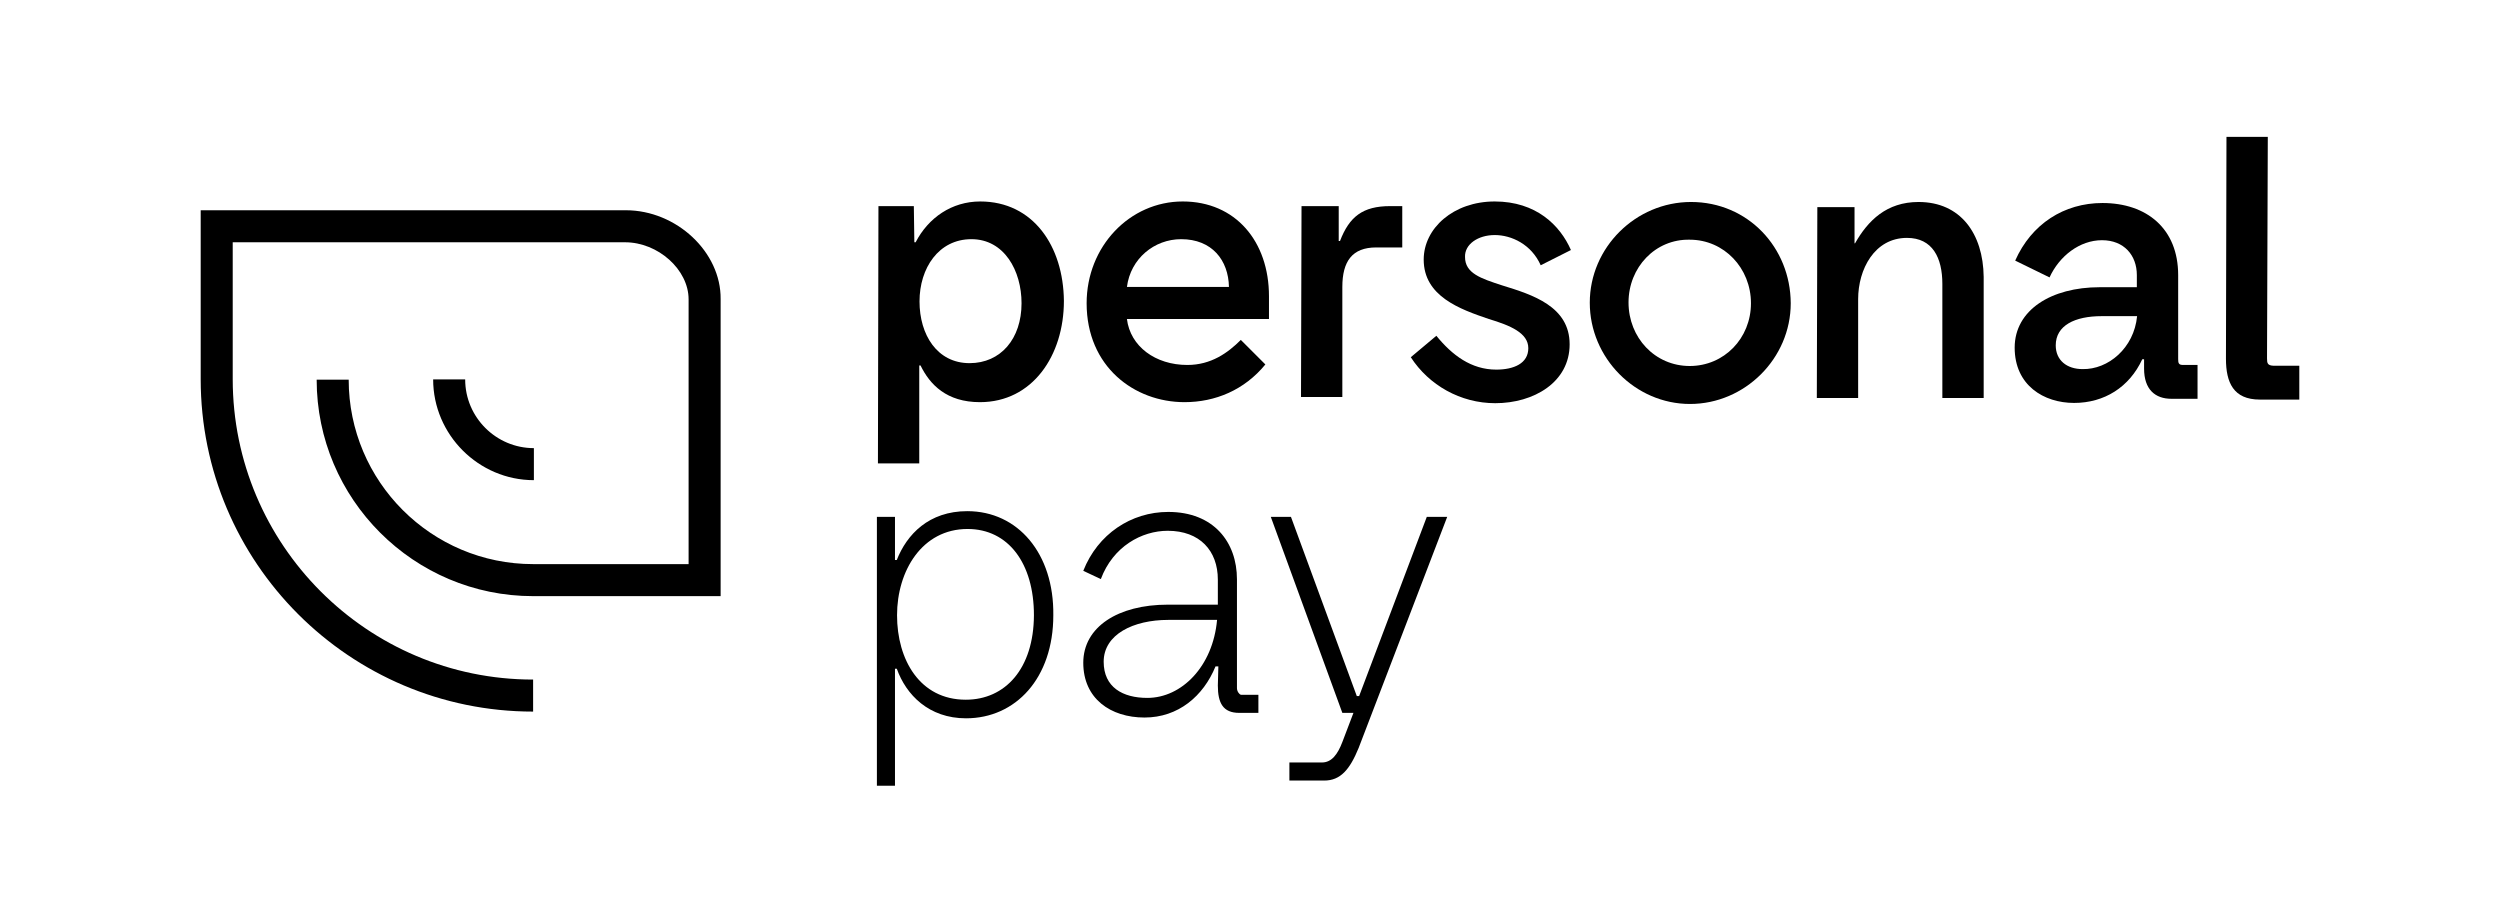 <?xml version="1.0" encoding="UTF-8"?>
<svg id="Layer_1" data-name="Layer 1" xmlns="http://www.w3.org/2000/svg" viewBox="0 0 967.9 353.9">
  <path d="M242.3,81.4H77.7v65.4h0c0,71,57.7,128.7,128.7,128.7v-12.4c-64.3,0-116.3-52.3-116.3-116.3v-53h151.9c12.8,0,24.6,10.6,24.6,22.1v102.5h-60.2c-39.4,0-71.4-32-71.4-71.4h-12.4c0,46.2,37.6,83.8,83.8,83.8h72.6v-115c.2-18.2-17.1-34.4-36.7-34.4Z"/>
  <path d="M206.7,173.5c-14.6,0-26.6-11.9-26.6-26.6h-12.4c0,21.4,17.6,39,39,39v-12.4Z"/>
  <path d="M880.2,141.6h0c-2.3-.1-2.5-1-2.5-2.8l.3-85.8h-16l-.2,85.9c0,9.2,2.9,15.8,13.1,15.8h15.3v-13.1h-10Z"/>
  <path d="M379.5,78c-11,0-20.1,6.3-25,15.8h-.5l-.2-14h-13.7l-.2,99.6h16v-37.9h.5c3.6,7.4,10.1,14.2,23,14.2,20.3,0,32.5-18,32.5-39.2-.2-21.2-11.9-38.5-32.4-38.5ZM375.4,140.6c-12.6,0-19.4-11-19.4-23.9s7.4-24.1,20.1-24.1,19.4,12.2,19.4,24.8c0,13.8-8.1,23.2-20.1,23.2Z"/>
  <path d="M457.9,78c-20.5,0-37.2,17.4-37.2,39.4,0,24.6,18.5,38.3,37.9,38.3,11.9,0,23.2-4.7,31.3-14.6l-9.5-9.5c-5,5-11.5,9.7-20.7,9.7-12.4,0-22.1-7.2-23.4-17.8h55v-8.8c0-21.2-12.9-36.7-33.4-36.7ZM436.3,111.1c1.4-11,10.6-18.5,21-18.5,11.9,0,18.3,8.1,18.5,18.5h-39.5Z"/>
  <path d="M654.7,78.2c-21.4,0-39.2,17.6-39.2,39s17.6,39.2,38.8,39.2,39-17.6,39-39c-.1-21.6-16.6-39.2-38.6-39.2ZM654.2,141.7c-13.5,0-23.7-11-23.7-24.6s10.4-24.6,23.7-24.3c13.3,0,23.7,11,23.7,24.6s-10.4,24.3-23.7,24.3Z"/>
  <path d="M578.7,91c6.5,0,14.2,3.6,17.8,11.7l11.7-5.9c-4.2-9.6-13.5-18.8-29.5-18.8s-27.5,10.4-27.5,22.5c0,14.2,14,19.2,25.2,23,8.3,2.5,15.3,5.4,15.3,11.3s-5.6,8.3-12.4,8.3c-9.7,0-17.1-5.6-23.2-13.1l-9.9,8.3c7,10.8,19.2,17.8,32.7,17.8,14.9,0,28.8-8.1,28.8-22.8s-14.4-19.2-26.1-22.8c-8.3-2.7-14.4-4.7-14.4-11-.2-4.9,5-8.5,11.5-8.5Z"/>
  <path d="M843.3,139v-32.5c0-18-12.2-27.9-29.3-27.9-14.9,0-27.5,8.1-33.8,22.3l13.3,6.5c3.8-8.3,11.7-14.4,20.3-14.4s13.5,5.9,13.5,13.5v4.7h-14.4c-18.7,0-32.9,8.8-32.9,23.4s11.3,21.4,23,21.4,21.4-6.1,26.4-16.9h.7v3.6c0,8.1,4.3,11.7,10.6,11.7h10.1v-13.1h-5.6c-1.7,0-1.9-.7-1.9-2.3ZM806.3,142.9c-6.1,0-10.4-3.4-10.4-9.2,0-7.7,7.4-11.3,17.8-11.3h13.7c-1.2,12.4-11.2,20.7-21.1,20.5Z"/>
  <path d="M742.8,78.2c-12.4,0-19.6,7.2-24.6,16h-.2v-14h-14.4l-.2,73.9h16v-38.3c0-11.5,6.3-23.7,18.9-23.7,9.9,0,13.7,7.7,13.7,17.8v44.2h16v-46.9c-.2-16.8-9-29-25.2-29Z"/>
  <path d="M519.7,111.1c0-9.9,3.8-15.3,13.1-15.3h10.1v-16h-4.7c-10.6,0-15.8,4.1-19.4,13.5h-.5v-13.5h-14.4l-.2,73.9h16v-42.6Z"/>
  <path d="M374.5,197.9c-14.9,0-23.4,9-27.3,18.9h-.7v-16.7h-7v104.1h7v-45.3h.7c3.6,10.1,12.4,19.2,26.8,19.2,19.2,0,33.8-15.5,33.8-39.9.3-23.9-13.7-40.3-33.3-40.3ZM373.9,270.9c-17.8,0-26.6-15.5-26.6-32.7s9.7-33.4,27.3-33.4c15.8,0,25.7,13.3,25.7,33.4-.1,20.7-11.1,32.7-26.4,32.7Z"/>
  <path d="M478.9,266.4v-42.1c0-14.4-9-26.1-26.6-26.1-14.4,0-27.3,8.6-32.9,22.8l6.8,3.2c4.7-12.6,15.8-18.7,25.9-18.7,12.4,0,19.4,7.7,19.4,18.9v9.7h-19.4c-19.2,0-32.7,8.6-32.7,22.5s10.6,21.2,23.7,21.2,22.8-8.3,27.5-19.8h1.1l-.2,7.4c0,6.8,2,10.6,8.3,10.6h7.4v-7h-6.8c-.6-.2-1.5-1.3-1.5-2.6ZM444.2,270.2c-9.5,0-16.9-4.1-16.9-14,0-10.6,11.5-16.2,25-16.2h18.9c-1.6,18-13.7,30.2-27,30.2Z"/>
  <path d="M526.2,269.5h-.9l-25.5-69.4h-7.8l27.7,75.9h4.3l-4.3,11.3c-1.8,4.7-4.1,7.9-7.9,7.9h-12.6v7h13.5c6.3,0,9.9-4.3,13.3-12.6l34.3-89.5h-7.9l-26.2,69.4Z"/>
</svg>